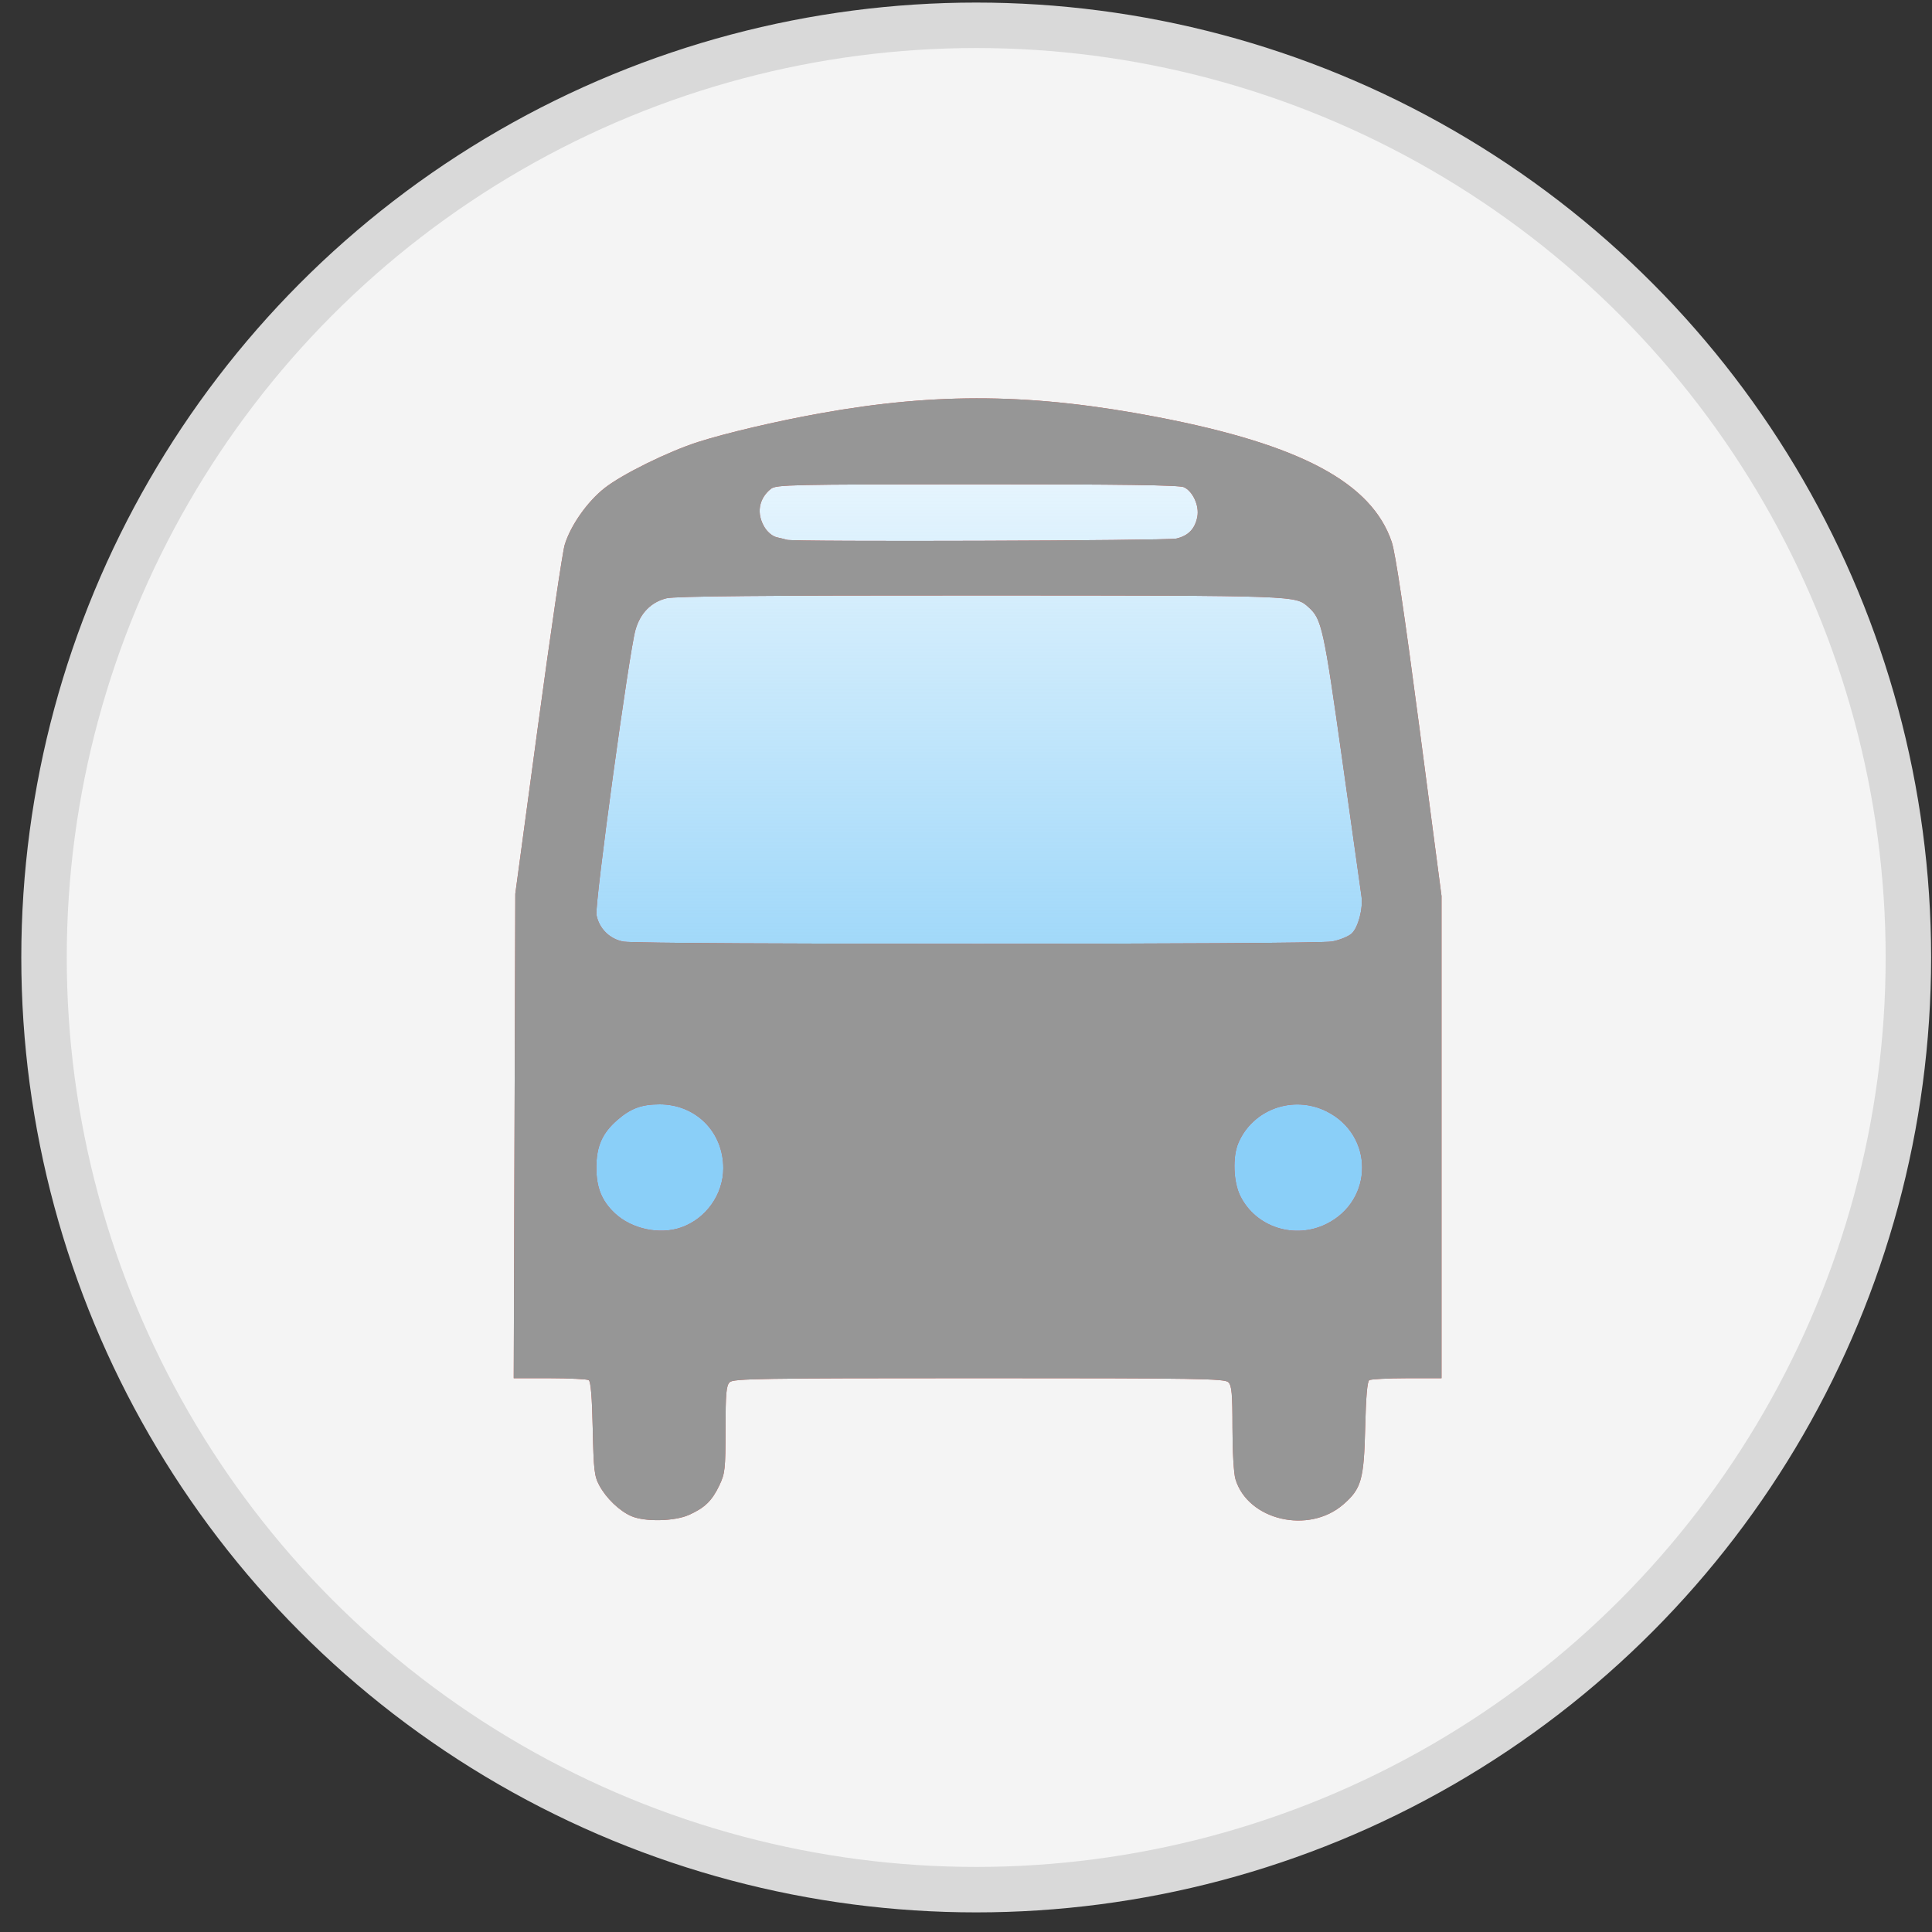 <svg width="85" height="85" viewBox="0 0 85 85" fill="none" xmlns="http://www.w3.org/2000/svg">
<rect x="0" y="0" width="85" height="85" fill="#333333" stroke="none"/>
<circle cx="42.949" cy="42.125" r="41.012" fill="#F4F4F4" stroke="#D9D9D9" stroke-width="2"/>
<g clip-path="url(#clip0_1249_3600)">
<path d="M25.471 32.902L27.515 25.043L32.037 20.529L54.576 20.614L58.161 25L60.711 33.503L61.079 55.709L25.495 54.505L25.471 32.902H25.471Z" fill="white"/>
<path d="M25.471 32.902L27.515 25.043L32.037 20.529L54.576 20.614L58.161 25L60.711 33.503L61.079 55.709L25.495 54.505L25.471 32.902H25.471Z" fill="url(#paint0_linear_1249_3600)"/>
<path d="M27.782 66.706C27.26 66.482 26.675 65.923 26.367 65.352C26.148 64.947 26.117 64.674 26.078 62.851C26.049 61.477 25.991 60.778 25.902 60.722C25.83 60.676 25.058 60.637 24.186 60.636L22.602 60.635L22.636 49.978L22.671 39.322L23.67 31.933C24.219 27.869 24.748 24.285 24.845 23.968C25.103 23.118 25.838 22.073 26.597 21.475C27.374 20.863 29.392 19.868 30.714 19.445C31.934 19.054 34.147 18.534 36.06 18.189C41.246 17.254 45.483 17.302 50.961 18.358C57.226 19.566 60.353 21.238 61.232 23.85C61.391 24.321 61.793 27.019 62.445 31.989L63.421 39.422V60.635L61.898 60.636C61.06 60.637 60.315 60.676 60.242 60.722C60.154 60.777 60.095 61.468 60.063 62.794C60.008 65.1 59.896 65.496 59.103 66.186C57.578 67.514 54.904 66.889 54.355 65.077C54.28 64.83 54.224 63.857 54.224 62.818C54.224 61.309 54.192 60.961 54.043 60.813C53.882 60.653 52.728 60.635 43.072 60.635C33.416 60.635 32.263 60.653 32.102 60.813C31.952 60.961 31.921 61.317 31.92 62.888C31.919 64.642 31.898 64.826 31.648 65.352C31.325 66.029 31.007 66.338 30.311 66.65C29.678 66.933 28.383 66.962 27.782 66.706ZM29.977 53.999C31.065 53.615 31.822 52.547 31.822 51.397C31.822 49.798 30.614 48.586 29.021 48.586C28.228 48.586 27.75 48.762 27.164 49.271C26.494 49.852 26.237 50.435 26.237 51.37C26.237 52.254 26.475 52.84 27.053 53.381C27.795 54.076 29.025 54.336 29.977 54V53.999ZM58.37 53.843C60.448 52.801 60.448 49.94 58.37 48.898C56.898 48.16 55.114 48.798 54.48 50.291C54.222 50.898 54.261 51.993 54.563 52.61C55.241 53.993 56.959 54.55 58.37 53.843ZM58.599 41.423C58.937 41.36 59.329 41.2 59.471 41.069C59.756 40.804 59.976 39.965 59.9 39.435C59.873 39.248 59.493 36.554 59.057 33.45C58.239 27.637 58.151 27.235 57.578 26.722C56.986 26.193 57.267 26.203 43.152 26.198C33.602 26.194 29.692 26.229 29.321 26.322C28.644 26.49 28.171 26.971 27.959 27.707C27.675 28.695 26.155 39.796 26.242 40.254C26.357 40.861 26.84 41.331 27.448 41.429C28.272 41.56 57.895 41.555 58.599 41.423ZM51.752 23.695C52.283 23.573 52.577 23.267 52.679 22.729C52.77 22.248 52.478 21.611 52.086 21.434C51.879 21.341 49.335 21.306 42.981 21.308C34.799 21.31 34.145 21.324 33.917 21.506C33.376 21.94 33.269 22.601 33.642 23.206C33.777 23.424 33.997 23.601 34.188 23.642C34.364 23.68 34.559 23.729 34.623 23.75C34.904 23.843 51.337 23.79 51.752 23.695H51.752Z" fill="#D85B53"/>
<path d="M27.782 66.706C27.26 66.482 26.675 65.923 26.367 65.352C26.148 64.947 26.117 64.674 26.078 62.851C26.049 61.477 25.991 60.778 25.902 60.722C25.83 60.676 25.058 60.637 24.186 60.636L22.602 60.635L22.636 49.978L22.671 39.322L23.67 31.933C24.219 27.869 24.748 24.285 24.845 23.968C25.103 23.118 25.838 22.073 26.597 21.475C27.374 20.863 29.392 19.868 30.714 19.445C31.934 19.054 34.147 18.534 36.06 18.189C41.246 17.254 45.483 17.302 50.961 18.358C57.226 19.566 60.353 21.238 61.232 23.85C61.391 24.321 61.793 27.019 62.445 31.989L63.421 39.422V60.635L61.898 60.636C61.06 60.637 60.315 60.676 60.242 60.722C60.154 60.777 60.095 61.468 60.063 62.794C60.008 65.1 59.896 65.496 59.103 66.186C57.578 67.514 54.904 66.889 54.355 65.077C54.28 64.83 54.224 63.857 54.224 62.818C54.224 61.309 54.192 60.961 54.043 60.813C53.882 60.653 52.728 60.635 43.072 60.635C33.416 60.635 32.263 60.653 32.102 60.813C31.952 60.961 31.921 61.317 31.92 62.888C31.919 64.642 31.898 64.826 31.648 65.352C31.325 66.029 31.007 66.338 30.311 66.65C29.678 66.933 28.383 66.962 27.782 66.706ZM29.977 53.999C31.065 53.615 31.822 52.547 31.822 51.397C31.822 49.798 30.614 48.586 29.021 48.586C28.228 48.586 27.75 48.762 27.164 49.271C26.494 49.852 26.237 50.435 26.237 51.37C26.237 52.254 26.475 52.84 27.053 53.381C27.795 54.076 29.025 54.336 29.977 54V53.999ZM58.37 53.843C60.448 52.801 60.448 49.94 58.37 48.898C56.898 48.16 55.114 48.798 54.48 50.291C54.222 50.898 54.261 51.993 54.563 52.61C55.241 53.993 56.959 54.55 58.37 53.843ZM58.599 41.423C58.937 41.36 59.329 41.2 59.471 41.069C59.756 40.804 59.976 39.965 59.9 39.435C59.873 39.248 59.493 36.554 59.057 33.45C58.239 27.637 58.151 27.235 57.578 26.722C56.986 26.193 57.267 26.203 43.152 26.198C33.602 26.194 29.692 26.229 29.321 26.322C28.644 26.49 28.171 26.971 27.959 27.707C27.675 28.695 26.155 39.796 26.242 40.254C26.357 40.861 26.84 41.331 27.448 41.429C28.272 41.56 57.895 41.555 58.599 41.423ZM51.752 23.695C52.283 23.573 52.577 23.267 52.679 22.729C52.77 22.248 52.478 21.611 52.086 21.434C51.879 21.341 49.335 21.306 42.981 21.308C34.799 21.31 34.145 21.324 33.917 21.506C33.376 21.94 33.269 22.601 33.642 23.206C33.777 23.424 33.997 23.601 34.188 23.642C34.364 23.68 34.559 23.729 34.623 23.75C34.904 23.843 51.337 23.79 51.752 23.695H51.752Z" fill="#969696"/>
</g>
<defs>
<linearGradient id="paint0_linear_1249_3600" x1="44.673" y1="48.434" x2="44.673" y2="20.584" gradientUnits="userSpaceOnUse">
<stop stop-color="#8ACFF8"/>
<stop offset="1" stop-color="#8ACFF8" stop-opacity="0.2"/>
</linearGradient>
<clipPath id="clip0_1249_3600">
<rect width="41.502" height="49.901" fill="white" transform="translate(22.198 17.174)"/>
</clipPath>
</defs>
</svg>
